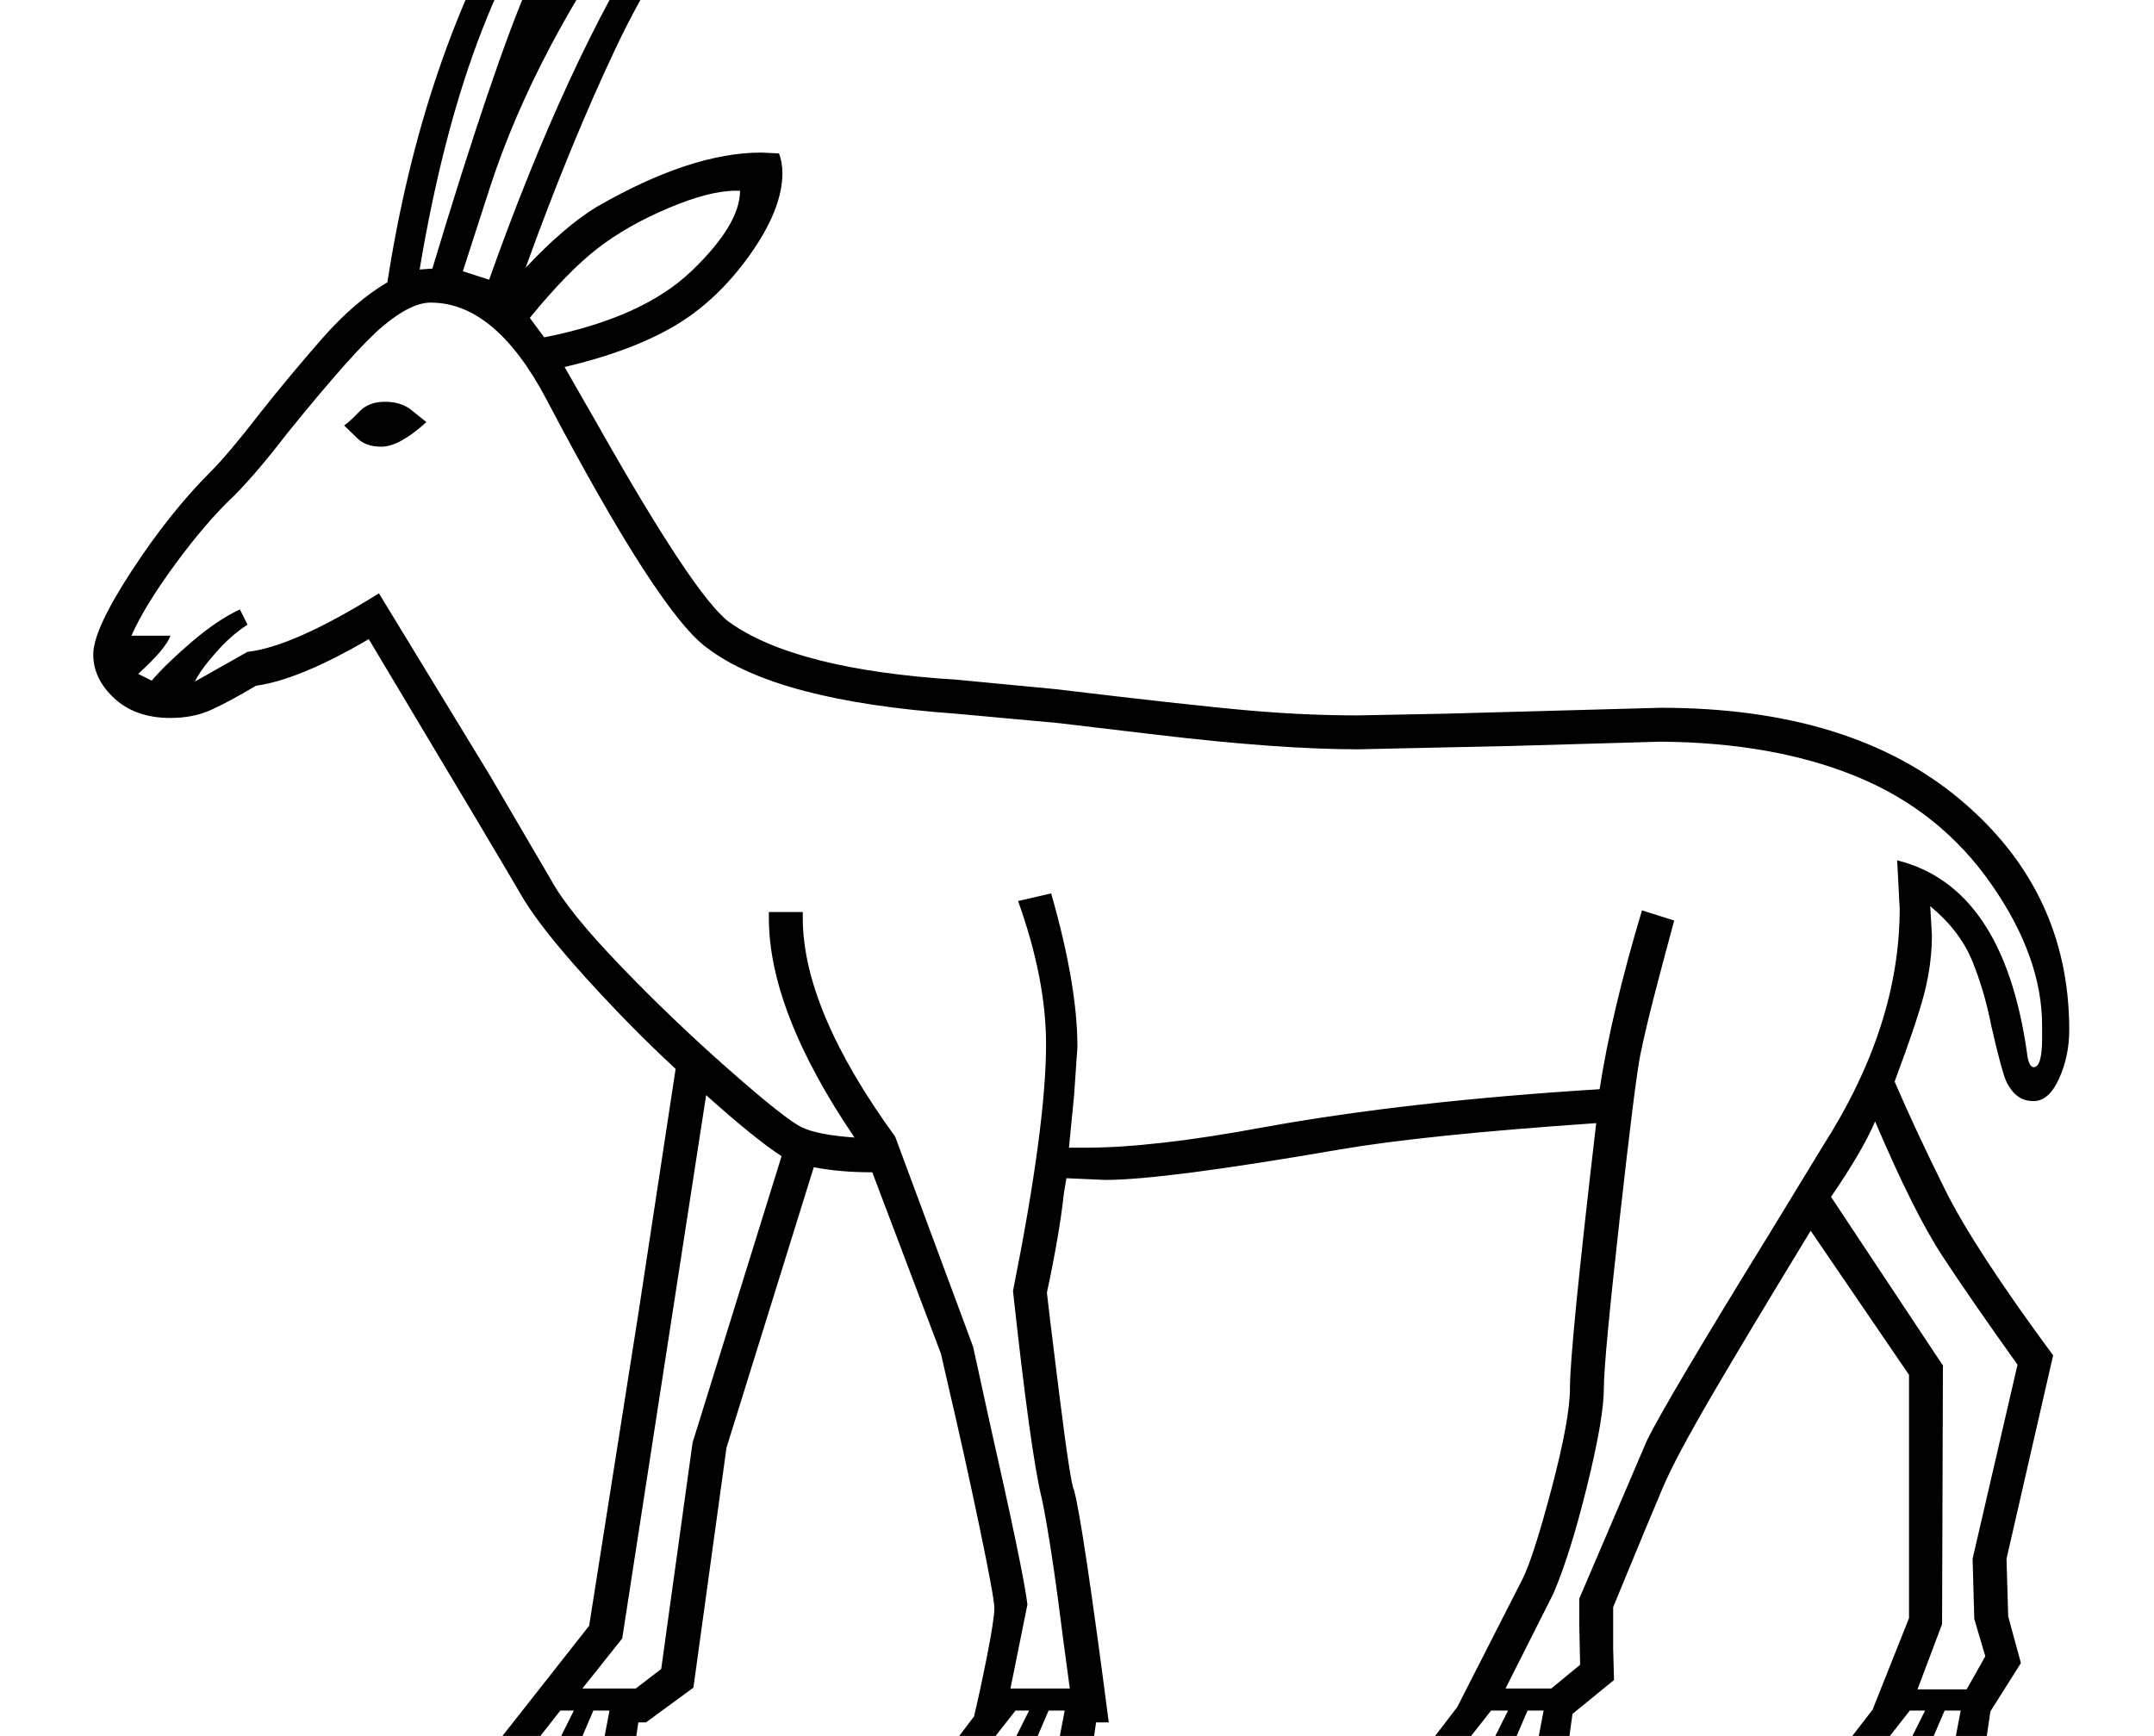 <?xml version="1.0" standalone="no"?>
<!DOCTYPE svg PUBLIC "-//W3C//DTD SVG 1.1//EN" "http://www.w3.org/Graphics/SVG/1.1/DTD/svg11.dtd" >
<svg xmlns="http://www.w3.org/2000/svg" xmlns:xlink="http://www.w3.org/1999/xlink" version="1.1" viewBox="-10 0 2541 2048">
  <g transform="matrix(1 0 0 -1 0 1638)">
   <path fill="currentColor"
d="M787 377q-52 48 -105.5 107t-75.5 96q-23 40 -181 304q-82 -48 -133 -55q-32 -19 -53 -28.5t-48 -9.5q-41 0 -66 23t-25 52t45 98t93 117q22 22 59 70q34 43 72.5 87t77.5 67q41 265 155.5 458.5t243.5 305.5l43 -34q-88 -101 -154.5 -205.5t-99.5 -191.5
q53 92 122.5 178t142.5 154.5t114 89.5l32 -39q-91 -84 -184 -206t-146.5 -235.5t-105.5 -257.5q46 49 84 72q111 64 194 64l21 -1q4 -11 4 -23q0 -43 -39 -97.5t-90 -84t-128 -47.5l39 -68q113 -200 154 -232q78 -57 271 -69l115 -11q167 -20 232 -25.5t124 -5.5l103 2
l255 7q224 0 353 -108t129 -272q0 -31 -12 -57.5t-30 -26.5q-11 0 -18.5 5.5t-13 16t-18.5 67.5q-8 41 -22.5 76.5t-49.5 64.5l2 -34q0 -32 -8 -65t-36 -108q25 -58 59.5 -127.5t127.5 -195.5l-55 -240l2 -68l15 -55l-36 -57l-10 -68h-183l54 70l43 108v287l-116 170
q-75 -123 -117 -195t-57 -107t-59 -142v-49l1 -37l-49 -40l-9 -65h-183l56 73l77 151q13 26 34.5 107.5t21.5 117.5q0 48 31 313q-203 -14 -302 -31q-208 -36 -277 -36l-46 2l-3 -18q-5 -47 -20 -117q1 -11 14.5 -119t17.5 -114q10 -36 41 -274h-15l-8 -55h-183l47 62
q7 29 15.5 72t8.5 56q0 12 -18 98t-37 167l-8 35l-81 214q-39 0 -69 6l-103 -331l-39 -283l-56 -41h-9l-8 -55h-183l133 169l58 368zM1202 -255l-20 -99h70l-7 52q-15 120 -26 172q-13 52 -34 245q39 195 39 291q0 77 -33 169l39 9q31 -108 31 -181l-4 -58l-6 -61h19
q81 0 210 24q171 31 397 45q14 91 50 211l38 -12q-12 -44 -23 -86.5t-17 -72t-24.5 -195t-18.5 -198.5q0 -35 -20 -116t-40 -127l-56 -111h54l34 28l-1 48v30l80 187q25 50 144 243l64 105q90 141 90 279l-3 57q125 -31 153 -226q2 -18 8 -18q10 0 10 34v15q0 81 -60 167
t-158 126.5t-232 41.5l-174 -5l-183 -4q-93 0 -236 17l-118 14l-120 11q-211 15 -293 77q-57 40 -191 295q-60 113 -136 113q-23 0 -56 -27.5t-113 -126.5q-37 -48 -63 -74q-32 -30 -68.5 -79.5t-52.5 -85.5h46q-5 -15 -38 -45l16 -8q17 20 47.5 46t56.5 38l9 -18
q-19 -12 -37.5 -33t-24.5 -34l62 35q54 6 155 69l131 -215l72 -123q20 -37 81.5 -101t128.5 -123t86 -68t62 -12q-101 149 -101 259v7h40v-7q0 -108 109 -258l92 -248l19 -87q41 -181 45 -217zM912 274q-31 20 -89 72l-99 -641l-47 -59h63l30 23l37 267zM2282 27l-1 -305
l-29 -77h58l22 39l-13 44l-2 71l53 229q-55 77 -88.5 128t-79.5 159q-15 -35 -52 -89zM536 1318l31 -10q92 259 192.5 416.5t247.5 288.5l-9 13q-126 -96 -251.5 -271t-178.5 -338zM485 1320l13 1h2q72 239 114.5 337.5t98 187.5t137.5 177l-10 9q-86 -81 -165 -205
t-121.5 -238t-68.5 -269zM632 1240q116 23 173.5 78t57.5 95h-5q-31 0 -79.5 -20.5t-83.5 -47.5t-80 -82zM396 1136q7 5 18 16.5t30 11.5t31 -9.5t18 -14.5q-32 -29 -53 -29q-18 0 -28 9.5t-16 15.5zM672 -422h29l8 42h-19zM618 -422h28l21 42h-16zM1209 -422h29l8 42h-19z
M1155 -422h28l21 42h-16zM1774 -422h29l8 42h-19zM1716 -422h32l21 42h-20zM2266 -422h29l8 42h-19zM2210 -422h30l21 42h-18z" />
  </g>

</svg>

